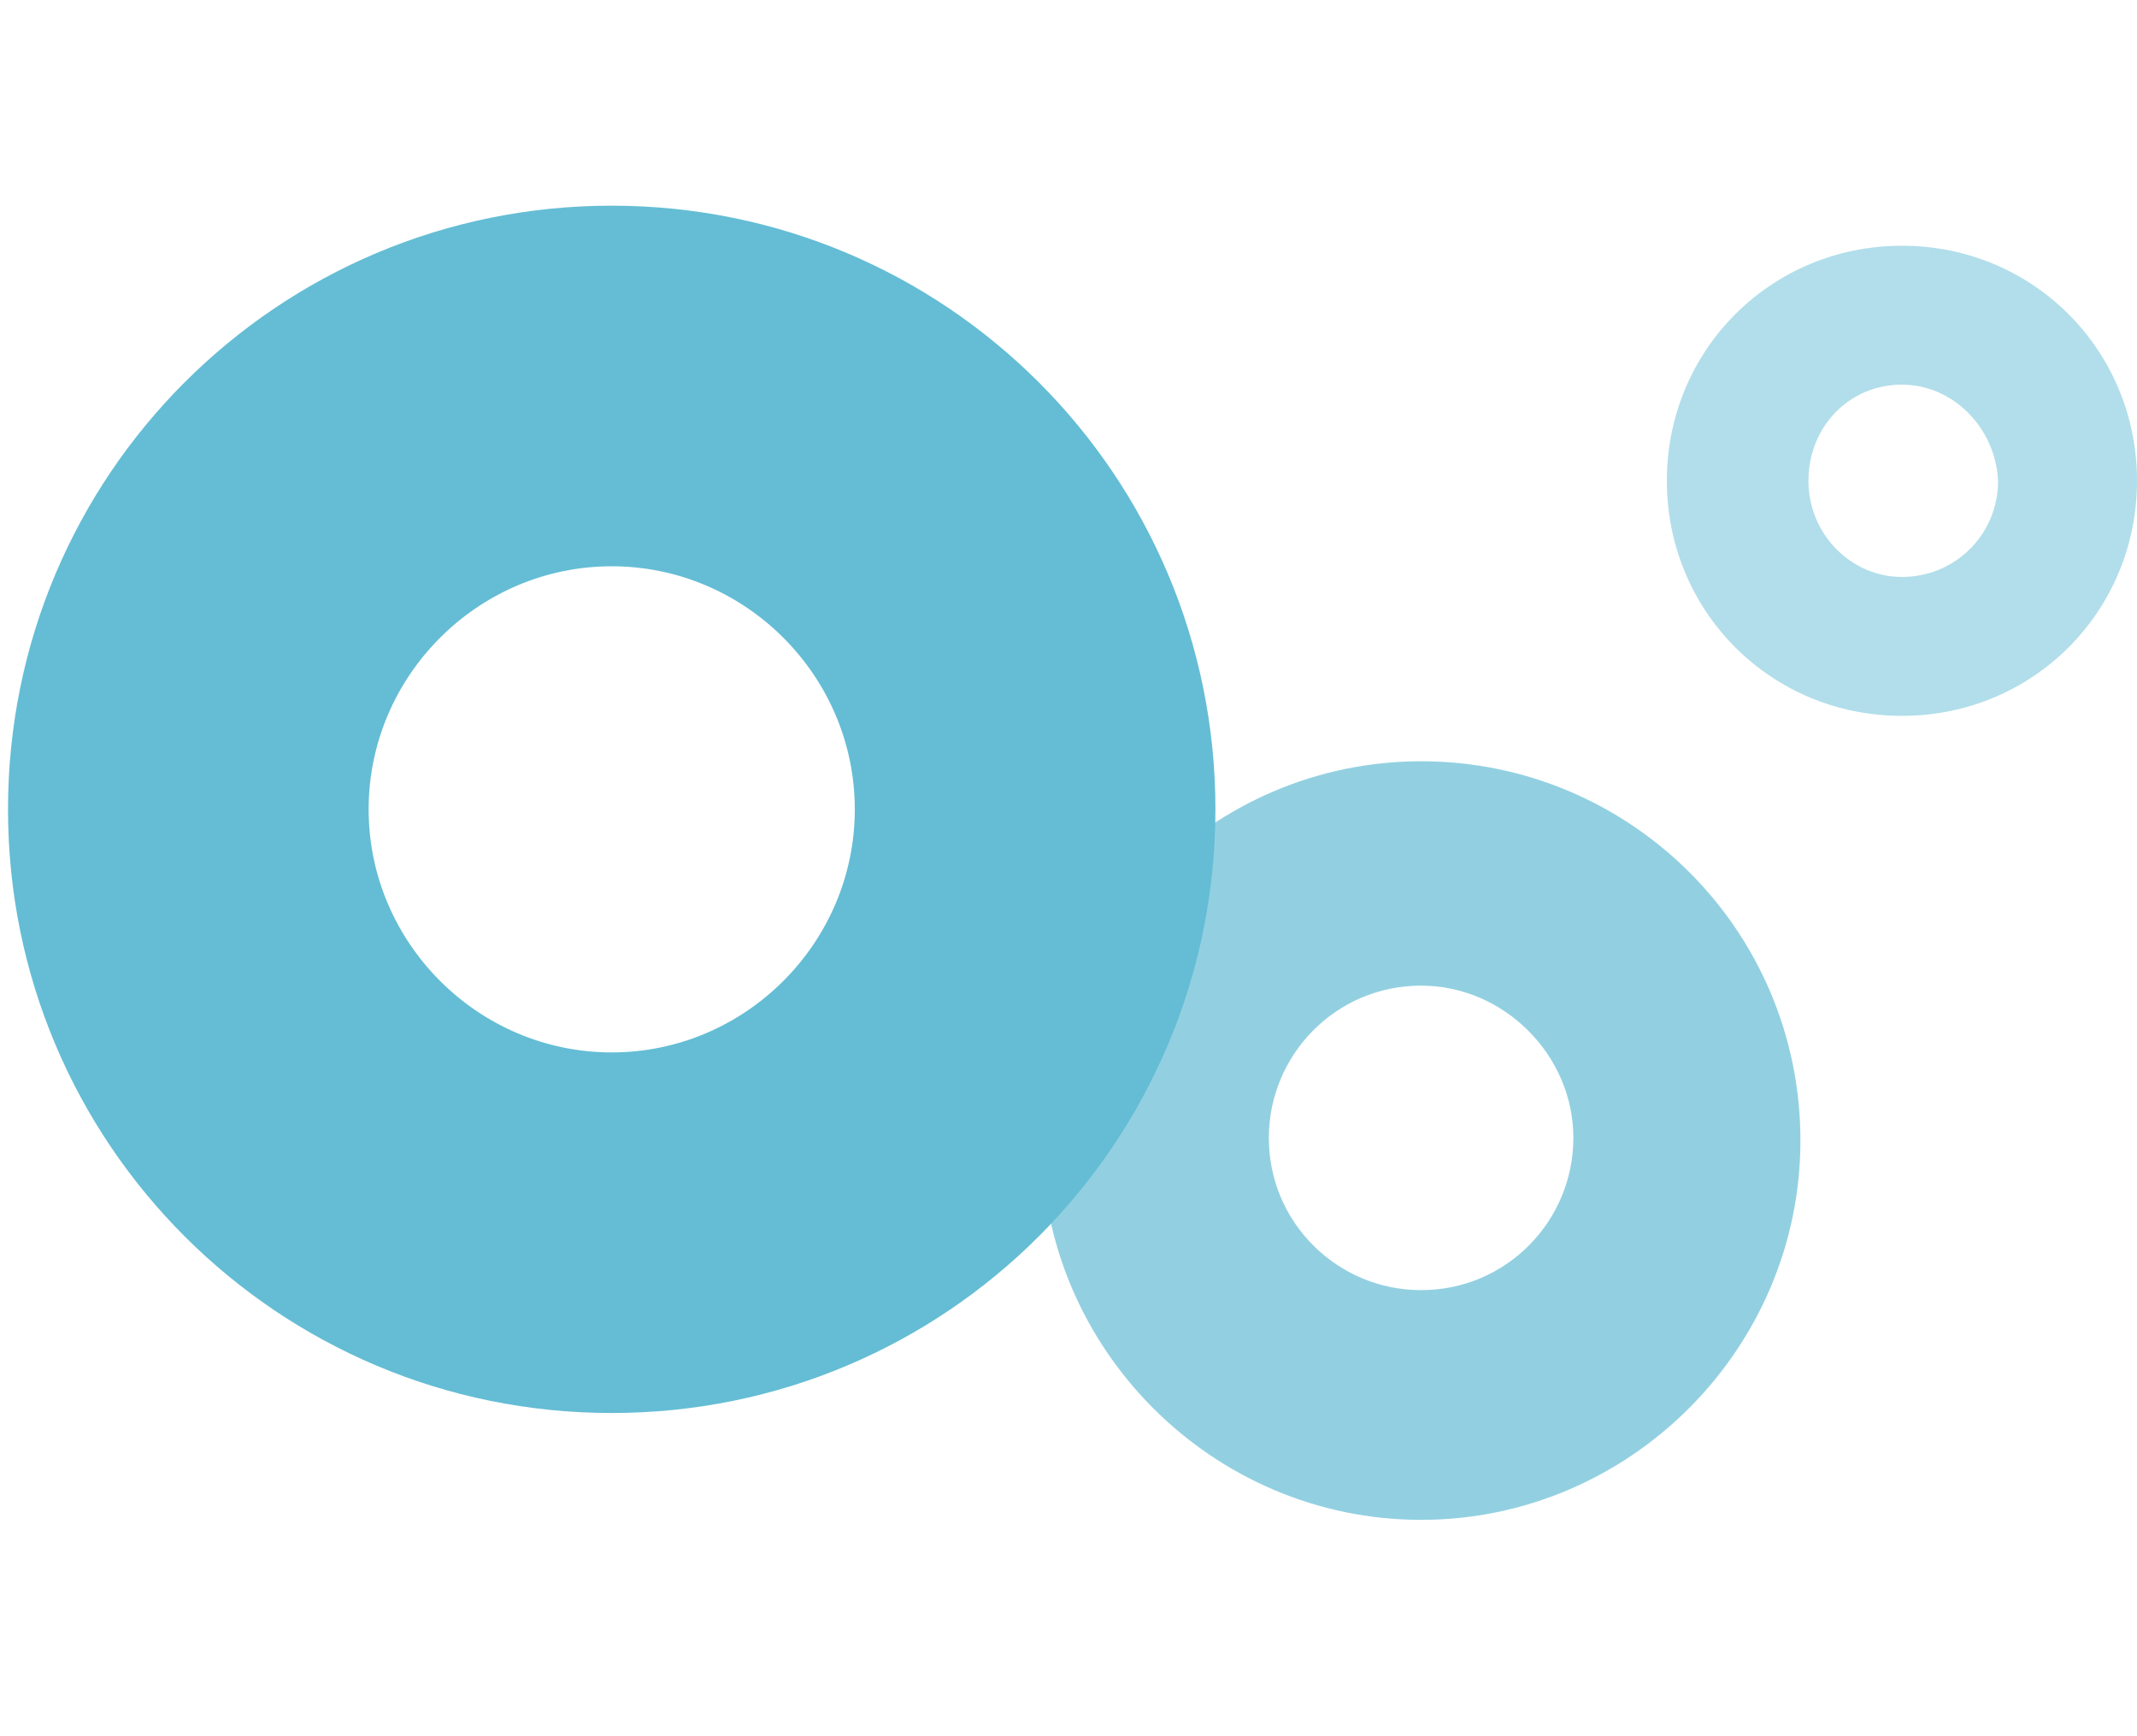 <?xml version="1.0" encoding="utf-8"?>
<!-- Generator: Adobe Illustrator 19.2.0, SVG Export Plug-In . SVG Version: 6.00 Build 0)  -->
<svg version="1.1" id="レイヤー_1" xmlns="http://www.w3.org/2000/svg" xmlns:xlink="http://www.w3.org/1999/xlink" x="0px"
	 y="0px" viewBox="0 0 80 65" style="enable-background:new 0 0 80 65;" xml:space="preserve">
<style type="text/css">
	.st0{fill:none;}
	.st1{fill:#92D0E1;}
	.st2{fill:#B1DEEA;}
	.st3{fill:#64BDD4;}
</style>
<rect class="st0" width="80" height="65"/>
<g>
	<path class="st1" d="M67.4,42.7c0,7.8-6.4,14.2-14.2,14.2c-7.8,0-14.2-6.4-14.2-14.2c0-7.8,6.4-14.2,14.2-14.2
		C61,28.5,67.4,34.8,67.4,42.7z M53.2,36.9c-3.2,0-5.7,2.6-5.7,5.7c0,3.2,2.6,5.7,5.7,5.7c3.2,0,5.7-2.6,5.7-5.7
		C58.9,39.5,56.3,36.9,53.2,36.9z"/>
	<path class="st2" d="M80,18c0,4.9-3.9,8.8-8.8,8.8c-4.9,0-8.8-3.9-8.8-8.8c0-4.9,3.9-8.8,8.8-8.8C76.1,9.2,80,13.1,80,18z
		 M71.2,14.4c-2,0-3.5,1.6-3.5,3.6c0,2,1.6,3.6,3.5,3.6c2,0,3.6-1.6,3.6-3.6C74.7,16,73.1,14.4,71.2,14.4z"/>
	<path class="st3" d="M45.5,30.3c0,12.5-10.1,22.6-22.6,22.6c-12.5,0-22.6-10.1-22.6-22.6c0-12.5,10.1-22.6,22.6-22.6
		C35.4,7.7,45.5,17.8,45.5,30.3z M22.9,21.2c-5,0-9.1,4.1-9.1,9.1c0,5,4.1,9.1,9.1,9.1c5,0,9.1-4.1,9.1-9.1
		C32,25.3,27.9,21.2,22.9,21.2z"/>
</g>
</svg>
